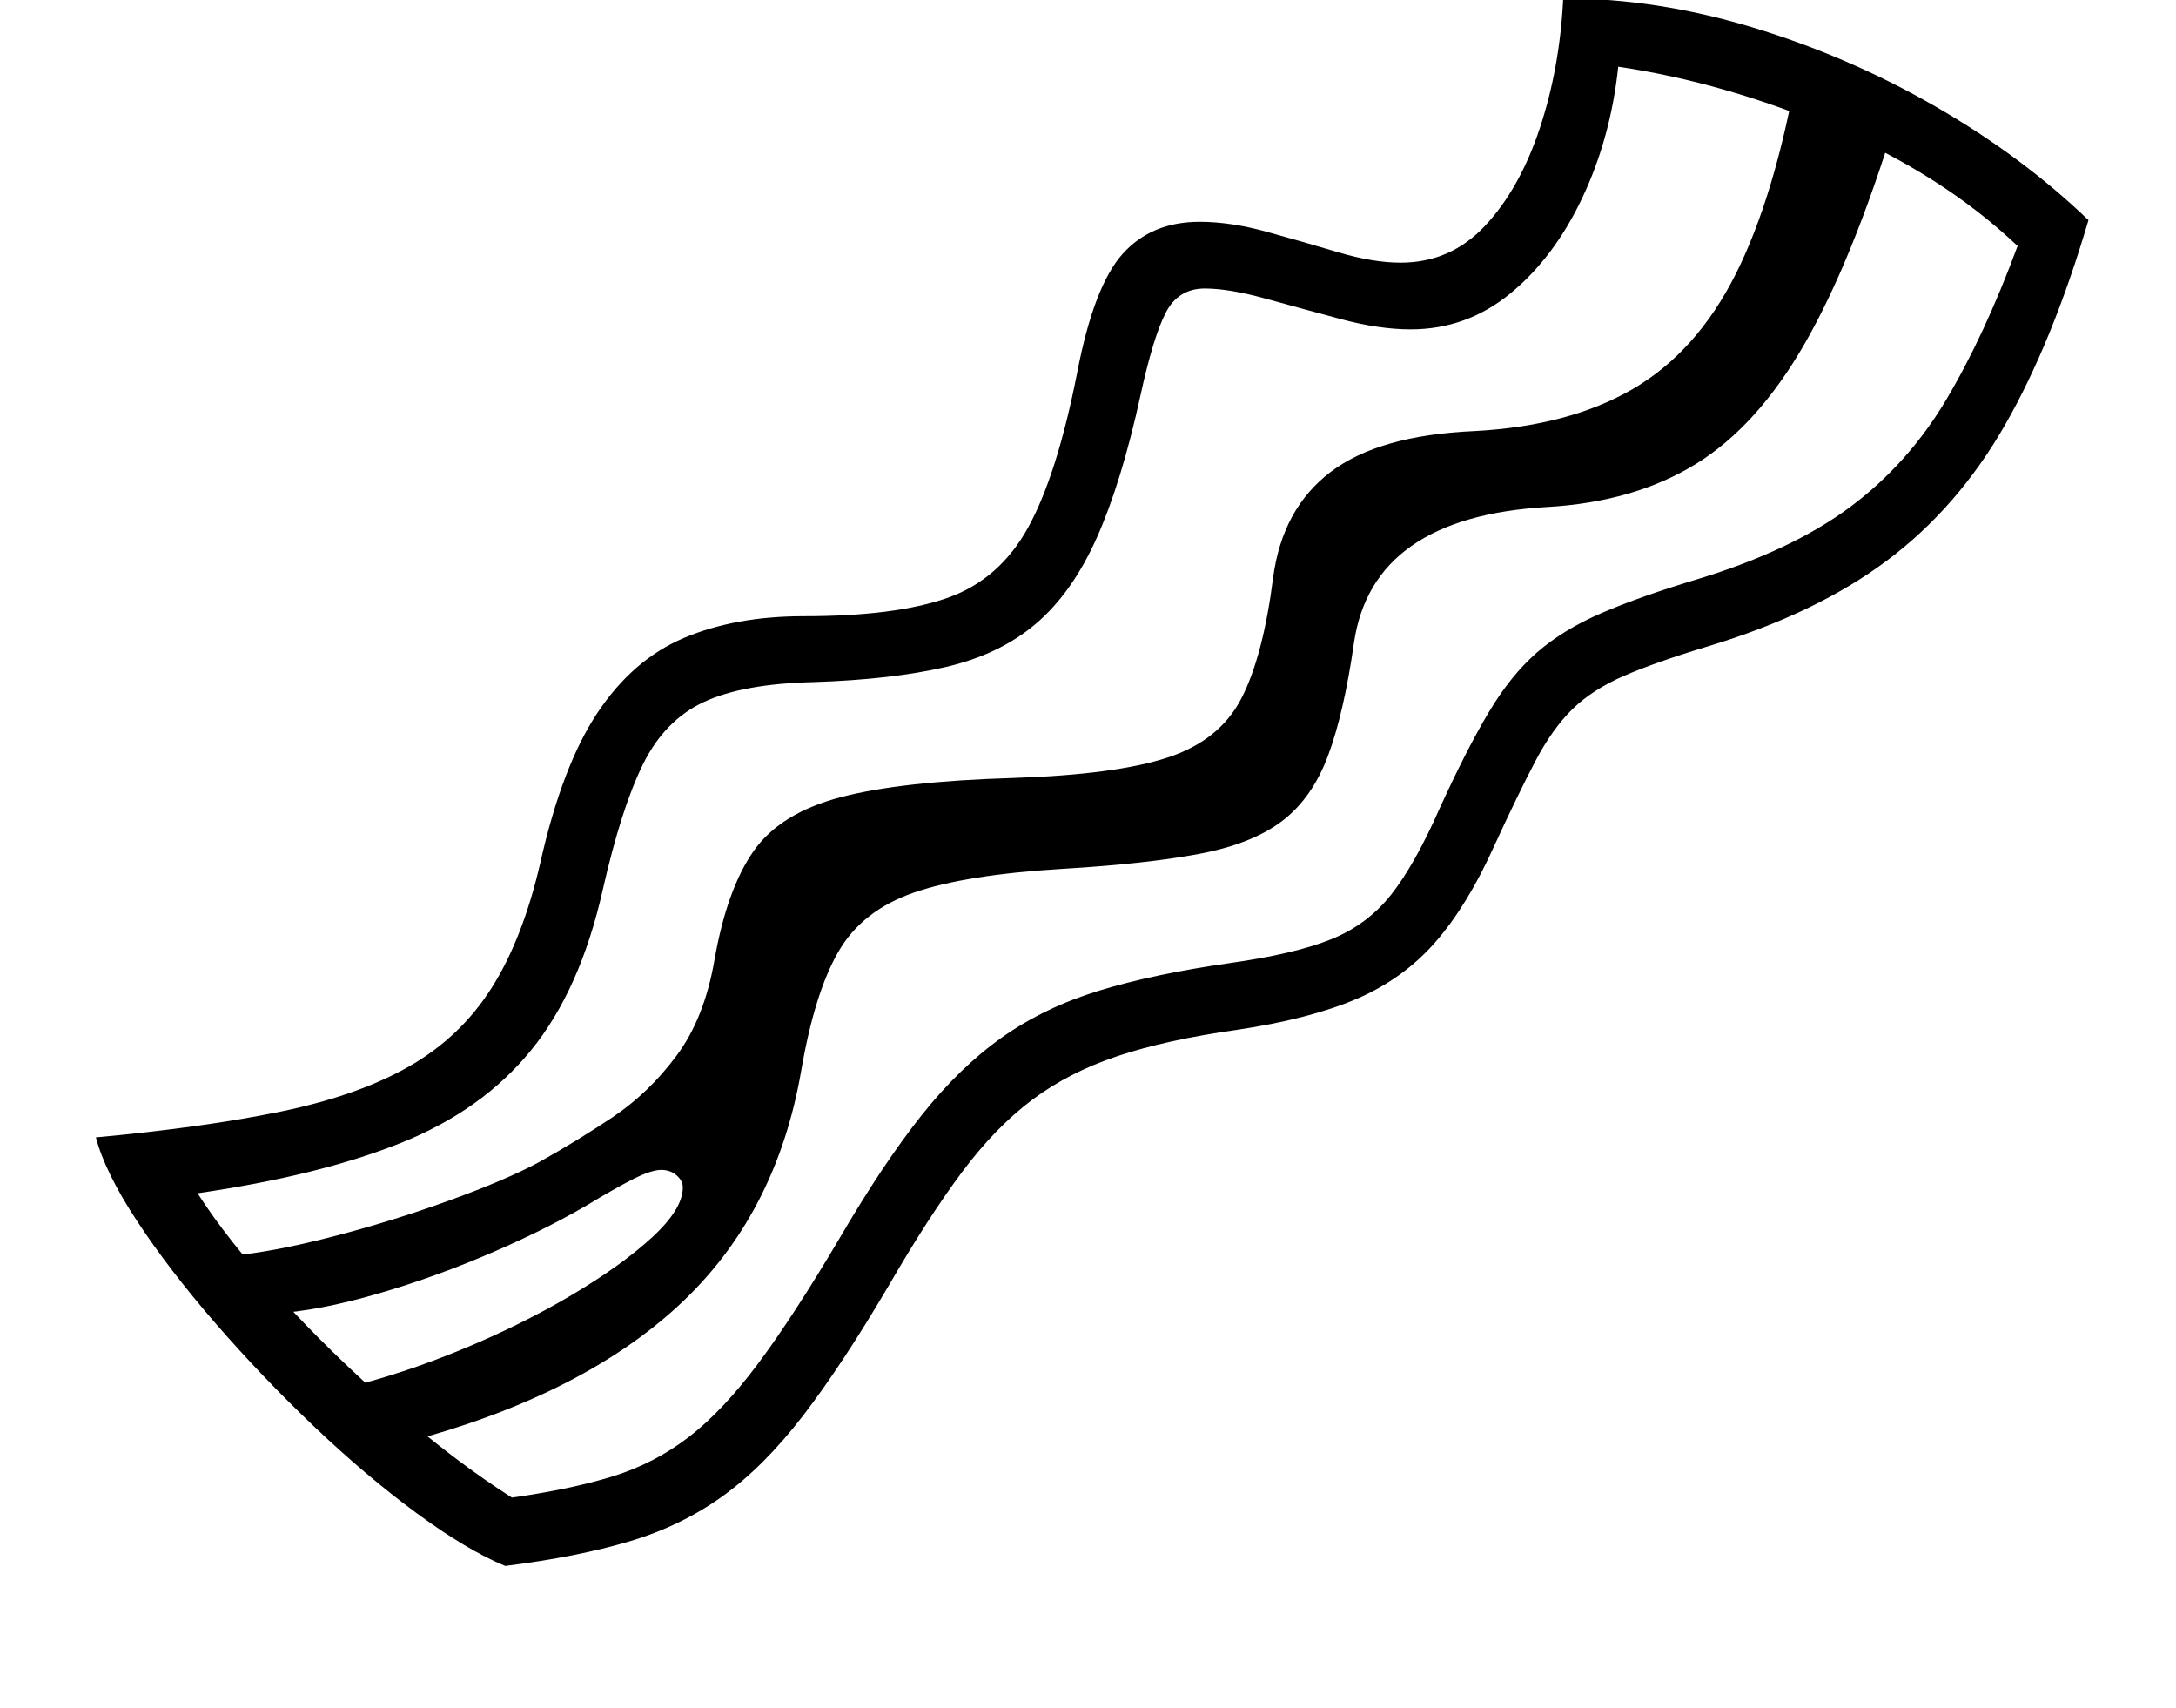 <svg xmlns="http://www.w3.org/2000/svg" viewBox="-10 0 2610 2048"><path d="M596 1878q-46-19-106.5-63.5t-123-104-118-123.5-94-122.5T105 1364q130-12 222-31t153.5-54 99-94 58.5-150q26-116 68.5-180t104-90T954 739q110 0 172.5-22t97-85 58.5-185q20-104 54.5-142.5T1429 266q37 0 80.5 12t85.5 24.5 75 12.5q60 0 101.5-44.5t65.5-117T1865-2q112 0 227.5 35t219.5 95 183 136q-43 146-100 245.5t-142 163T2039 775q-63 19-101 35.5t-62 40-44.5 62.5-49.5 102q-32 71-70.5 115t-94.5 68-143 37q-85 12-143.5 31.5T1228 1319t-84 86.5-87 134.5q-57 97-104 158t-96.5 96.5-111.5 54-149 29.5zm-120-148-74-65q70-17 141.5-46.5t131.5-65 97-69.5 37-60q0-8-7.5-14.5T783 1403q-12 0-34.5 11.5T693 1446q-55 32-125.5 61.5T427 1556t-124 20l-37-70q49-4 121-22.5t141-43.5 108-46q45-25 88.5-54t77-74 45.5-115q15-85 47-130.5T998.5 956t206.5-23q123-4 185.5-24.5t88.5-71 38-144.5q11-83 69-127t172-49q114-6 190.5-50.5t123.5-138T2146 82l117 64q-51 166-108 265.5t-131 145-178 51.5q-210 12-232 163-12 84-31 135t-55 78.5-99.5 39.5-164.5 18q-116 7-178 28.5t-90.5 71T951 1284q-30 174-148 282.5T476 1730zm128 66q71-10 121-25.5t91-47 83.5-88.5 97.5-150q52-89 98-147t97-94 116.5-56 156.5-33q78-11 121.5-28.5t72-53.5 58.5-104q32-70 58.5-114.5t58-72 78-47.5 116.5-41q111-34 180.5-85.5T2324 480t86-185q-91-86-221-141t-258-74q-9 85-43 157t-86.5 115-119.5 43q-38 0-84.5-12.5t-90-24.5-72.5-12q-32 0-47 29.5t-30 98.5q-23 105-52.5 171t-73 103-108.5 52-158 18q-85 2-132 24t-73 75-48 150q-27 120-86 192.5T470 1371t-243 60q35 55 97.5 123.5t136.5 133T604 1796z"/></svg>